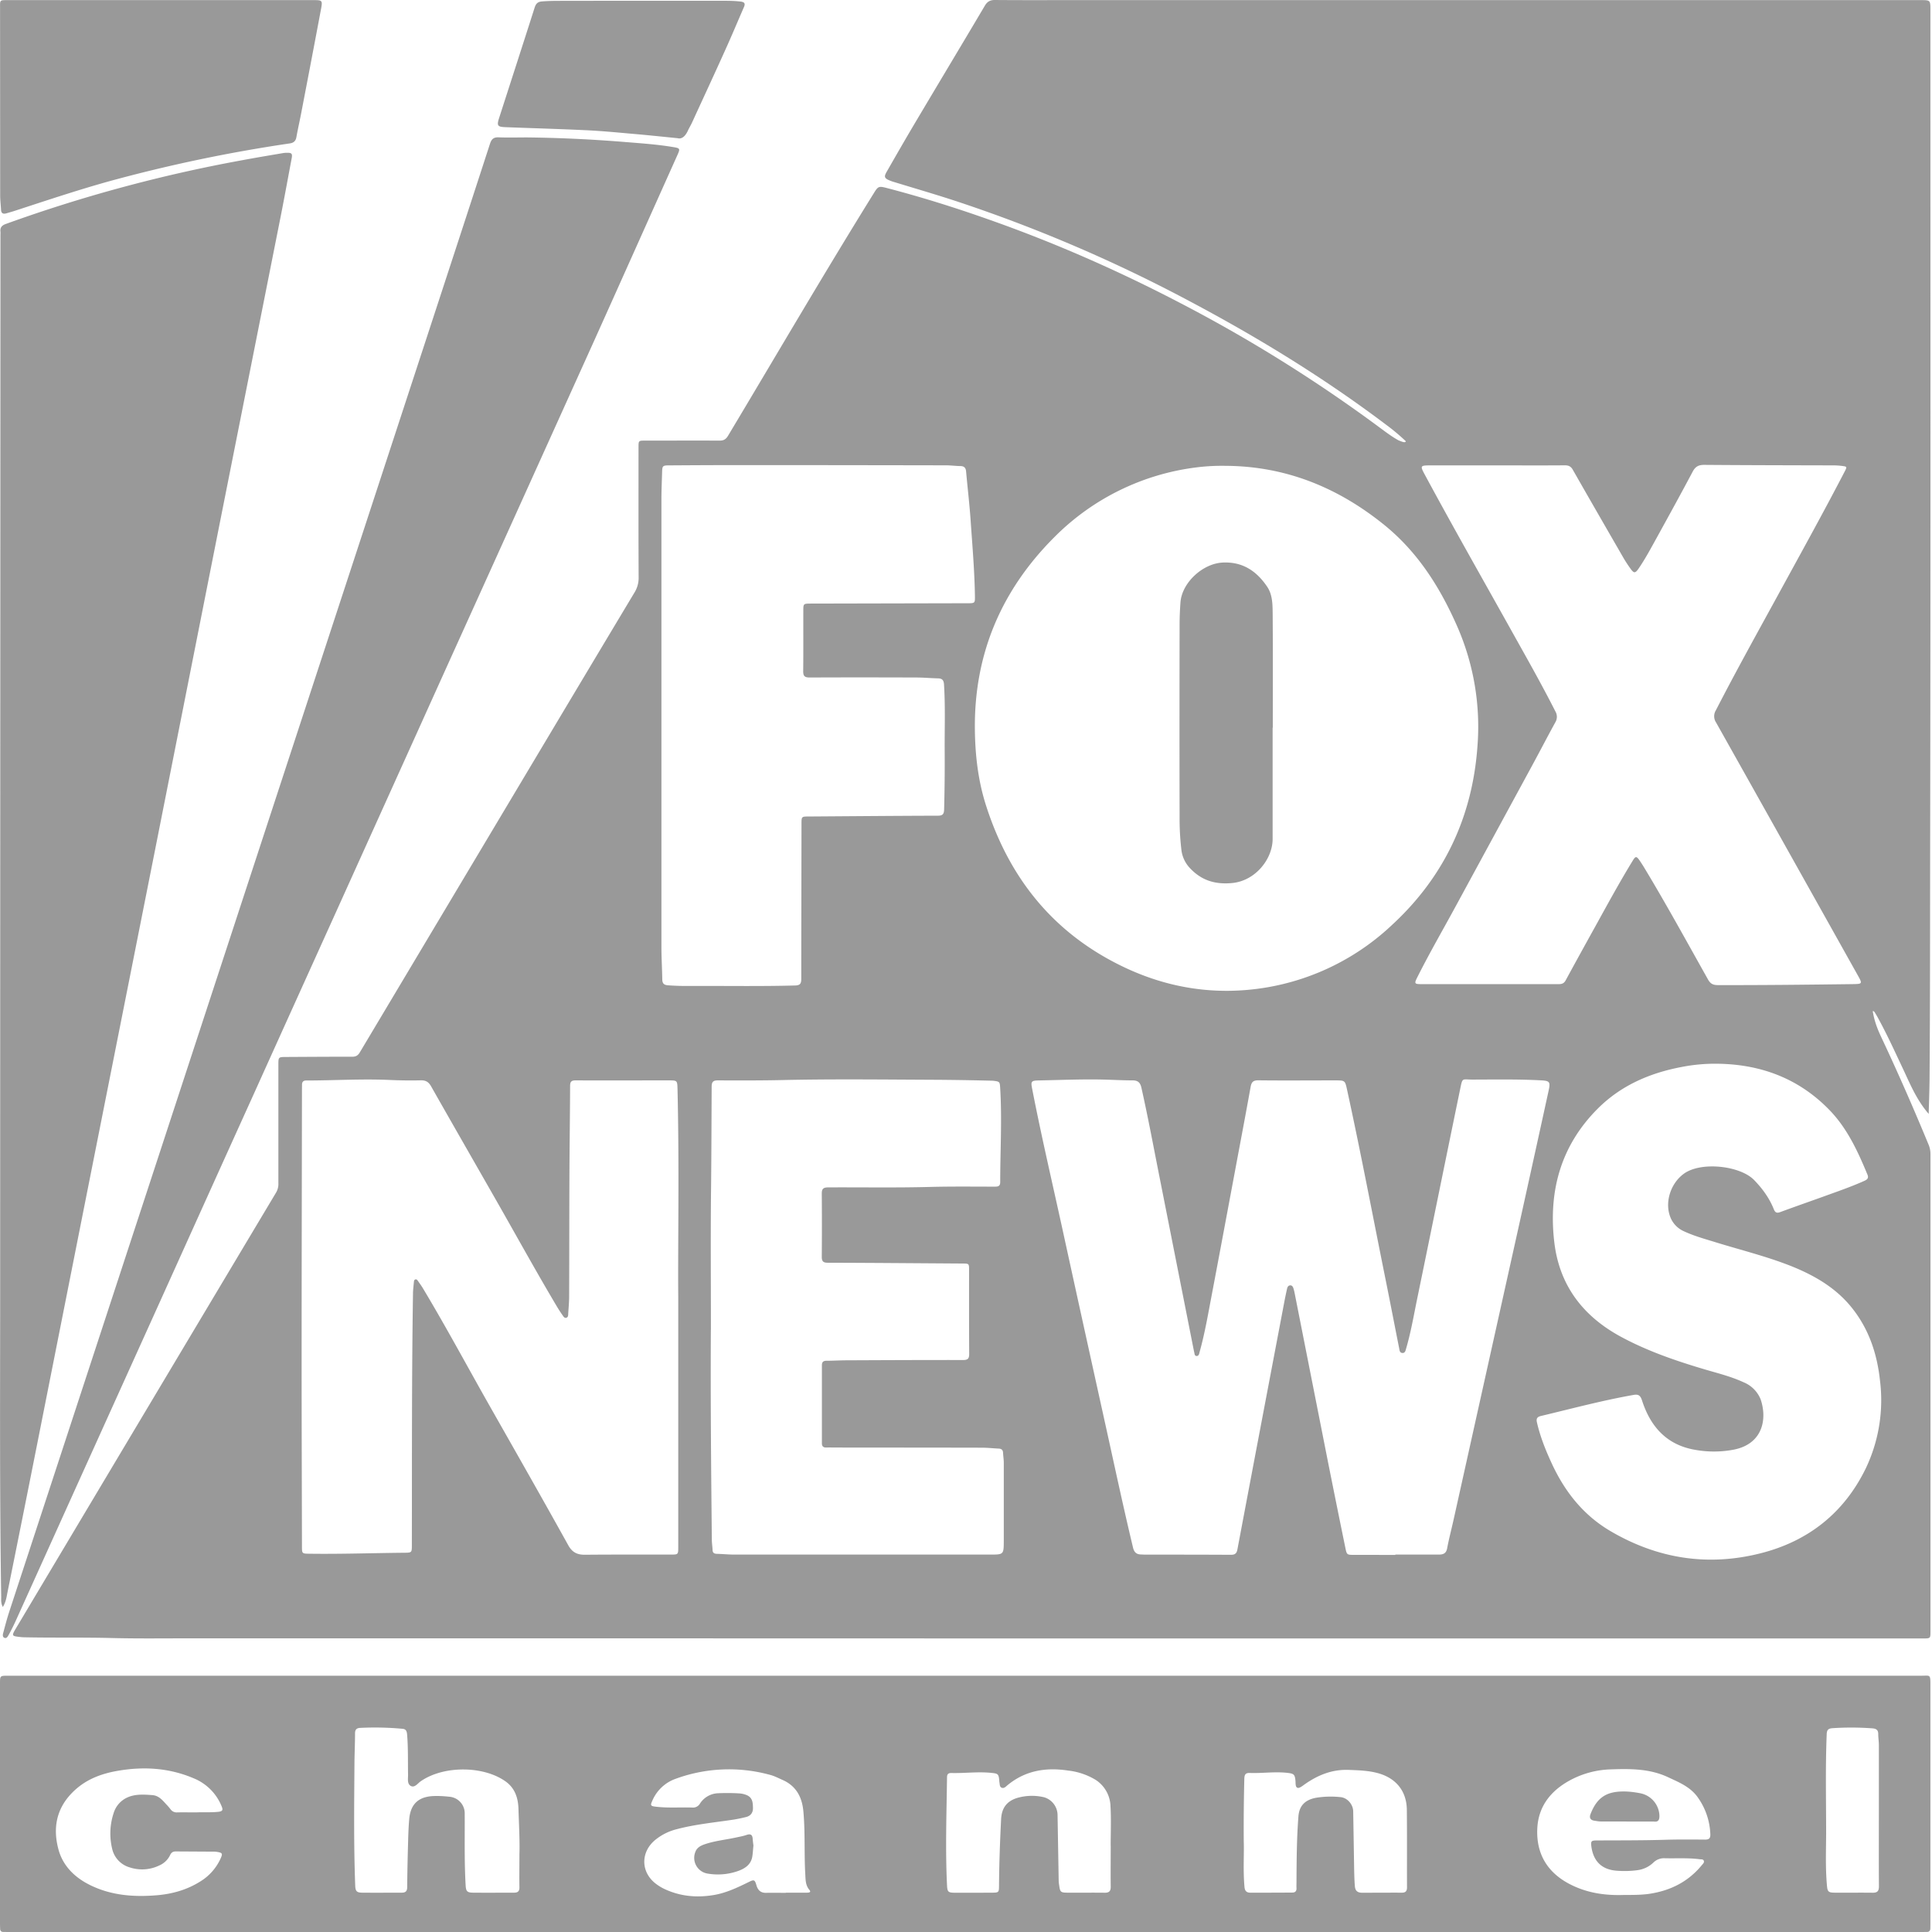 <svg width="34" height="34" viewBox="0 0 34 34" xmlns="http://www.w3.org/2000/svg"><title>Fox News Logo</title><path d="M12.51 23.4c-.007 1.166.004 2.427.017 3.689 0 .062.01.124.013.187.001.051.027.067.075.069.102.002.204.013.307.013h4.501c.24 0 .241 0 .242-.242v-1.372c0-.06-.01-.119-.013-.178-.002-.05-.028-.071-.075-.073-.1-.005-.199-.016-.298-.016-.852-.002-1.705-.002-2.558-.003-.06 0-.119-.002-.179 0-.052.001-.078-.02-.078-.075v-1.372c0-.059.025-.08.082-.08.12 0 .238-.008.358-.008.682-.003 1.364-.006 2.046-.005.082 0 .106-.025.106-.106-.003-.492-.002-.984-.002-1.475 0-.117 0-.116-.118-.117-.79-.005-1.58-.012-2.37-.014-.077 0-.104-.024-.104-.102.003-.373.003-.745 0-1.117 0-.083.029-.106.11-.107.599-.003 1.198.008 1.798-.008.377-.01.756-.005 1.134-.005.056 0 .098-.004.098-.08 0-.548.033-1.096 0-1.644-.007-.125-.006-.125-.128-.14a51.743 51.743 0 0 0-1.1-.017c-.866-.004-1.732-.014-2.599.005-.38.009-.761.007-1.142.006-.08 0-.108.024-.109.107-.003.582-.004 1.164-.01 1.747-.01.812-.003 1.625-.003 2.533zm17.717-4.68a3.066 3.066 0 0 0-.628.056c-.563.106-1.071.324-1.481.734-.65.65-.869 1.448-.766 2.342.086.753.49 1.295 1.15 1.66.462.253.954.424 1.455.574.245.074.495.132.728.24a.543.543 0 0 1 .3.302c.118.35.034.78-.467.882a1.854 1.854 0 0 1-.678.006c-.505-.083-.794-.406-.944-.873-.027-.083-.062-.11-.146-.095-.551.097-1.092.242-1.636.372-.06.015-.082.044-.067.11.058.254.154.493.263.728.227.49.549.9 1.02 1.18.833.493 1.724.634 2.658.396.839-.213 1.47-.714 1.85-1.5a2.786 2.786 0 0 0 .247-1.536c-.05-.47-.194-.905-.492-1.279-.286-.36-.672-.58-1.092-.746-.426-.167-.871-.276-1.308-.411-.187-.058-.376-.109-.555-.192a.451.451 0 0 1-.236-.234c-.114-.265-.006-.603.224-.775.3-.227 1-.148 1.245.107.147.152.267.317.345.512.024.061.054.073.115.05.293-.108.588-.21.882-.317.198-.071.395-.142.588-.228.05-.022.092-.045.063-.114-.17-.41-.355-.814-.67-1.138-.538-.554-1.205-.803-1.967-.813zM11.64 12.712v3.947c0 .193.012.386.015.579.002.072.032.097.103.102.114.008.227.012.341.011.63-.003 1.261.009 1.892-.008.096-.002.11-.039.11-.122 0-.906.003-1.812.004-2.719 0-.133 0-.133.131-.133.756-.005 1.511-.012 2.267-.014.086 0 .11-.027.112-.112.009-.338.012-.676.01-1.014-.003-.395.013-.79-.012-1.184-.005-.077-.034-.106-.108-.107-.122-.003-.244-.014-.366-.015-.63-.002-1.261-.003-1.892 0-.086 0-.113-.026-.112-.112.004-.352.001-.705.002-1.057 0-.131 0-.131.132-.132l2.753-.006c.137 0 .137 0 .135-.133-.007-.44-.045-.879-.075-1.317-.02-.29-.054-.577-.08-.865-.005-.065-.031-.098-.1-.099-.085-.001-.17-.013-.255-.013-1.185-.002-2.37-.004-3.555-.004-.44 0-.88.002-1.32.005-.109 0-.117.01-.12.116-.004.15-.011.301-.012.451v3.955zM26.355 8.19H25.16c-.162.001-.168.01-.093.15.485.9.991 1.79 1.49 2.683.276.496.558.989.815 1.496a.187.187 0 0 1 0 .191c-.136.247-.265.497-.399.744l-1.346 2.478c-.229.423-.47.838-.685 1.267-.056.11-.049.12.07.12h2.422c.058 0 .093-.017.121-.07.179-.33.36-.657.542-.986.207-.375.413-.752.637-1.118.049-.08.065-.08.118-.005.024.035.047.07.07.107.396.654.762 1.325 1.136 1.99.04.072.085.098.167.099.79.002 1.58-.007 2.37-.017.183-.003.184-.003.096-.16-.83-1.483-1.66-2.965-2.492-4.446a.198.198 0 0 1-.003-.212c.342-.665.704-1.318 1.063-1.973.404-.74.814-1.478 1.203-2.227.046-.089.044-.09-.051-.102a1.182 1.182 0 0 0-.136-.009c-.761-.002-1.523-.003-2.285-.009-.097 0-.153.029-.2.116-.205.387-.416.77-.627 1.153-.103.186-.203.375-.323.551-.064.093-.086.092-.152-.002a2.353 2.353 0 0 1-.116-.178c-.298-.517-.597-1.034-.892-1.552-.034-.061-.074-.08-.141-.08-.395.003-.79.001-1.185.001zM11.936 22.813c-.008-.854.02-2.252-.013-3.65-.004-.146-.004-.15-.149-.15-.548 0-1.096.002-1.645 0-.076 0-.096.026-.096.099-.002.525-.01 1.05-.012 1.576-.003.708-.002 1.415-.005 2.123 0 .102-.01.204-.016.306-.001.028 0 .062-.032.073-.034.011-.051-.02-.067-.043a2.43 2.43 0 0 1-.093-.142c-.365-.613-.709-1.238-1.062-1.857-.386-.676-.773-1.35-1.158-2.028-.042-.075-.09-.11-.181-.108a8.117 8.117 0 0 1-.562-.007c-.486-.021-.972.01-1.457.01-.05 0-.073.025-.073.073l-.001.094c-.002 1.607-.006 3.215-.006 4.823 0 1.071.004 2.142.006 3.213 0 .122.003.123.125.125.557.008 1.113-.012 1.67-.017.139-.001.139-.001.139-.139.003-1.471-.003-2.943.02-4.415 0-.07.01-.141.016-.212.002-.02.006-.041.03-.045.02-.003.031.013.04.026.03.042.06.084.087.128.418.696.801 1.413 1.203 2.12.454.8.91 1.6 1.356 2.404.072.13.162.17.3.168.5-.005 1-.002 1.5-.003.136 0 .136 0 .136-.132v-4.413zm12.62 4.551v-.006h.766c.076 0 .128-.02.145-.108.031-.167.075-.332.112-.498l1.21-5.446c.156-.707.312-1.414.466-2.121.032-.148.013-.165-.14-.173-.4-.021-.801-.014-1.201-.013-.19 0-.174-.043-.219.174-.254 1.23-.503 2.46-.756 3.688-.06.292-.11.586-.194.873-.01.033-.017.08-.066.076-.048-.003-.049-.047-.056-.083-.08-.402-.157-.803-.238-1.204-.226-1.118-.437-2.24-.681-3.355-.033-.15-.036-.154-.192-.155-.454 0-.91.004-1.364-.001-.096-.002-.125.033-.14.12-.086.479-.177.956-.266 1.433-.14.748-.279 1.495-.421 2.243-.062.326-.118.654-.207.974-.009.033-.013.086-.06.081-.038-.004-.03-.054-.043-.085l-.001-.008-.6-3.033c-.106-.532-.204-1.065-.323-1.594-.02-.09-.06-.13-.155-.13-.17 0-.34-.01-.51-.014-.381-.009-.762.008-1.142.015-.132.003-.142.016-.116.146.16.823.351 1.638.53 2.456.251 1.151.505 2.302.759 3.453.16.723.314 1.448.487 2.169.02.08.06.116.137.118l.069.003c.505 0 1.011 0 1.517.003.07 0 .1-.024.113-.093.273-1.448.548-2.895.823-4.343a6.62 6.62 0 0 1 .052-.25c.006-.027.022-.055.056-.056.034 0 .047.028.056.055a.89.89 0 0 1 .024.1l.586 2.966c.1.5.201 1.002.304 1.502.024.12.03.12.153.12l.725.001zM21.57 8.198a3.61 3.61 0 0 0-.52.028 4.263 4.263 0 0 0-2.488 1.22c-.93.926-1.416 2.046-1.406 3.372.004.464.055.916.197 1.359.406 1.264 1.166 2.225 2.373 2.817.815.4 1.671.532 2.56.384a4.247 4.247 0 0 0 2.213-1.102c.913-.843 1.411-1.897 1.501-3.134a4.395 4.395 0 0 0-.35-2.106c-.304-.694-.697-1.32-1.294-1.802-.814-.657-1.732-1.03-2.786-1.036zM3.298 28.832c-.451 0-.904.006-1.355-.006-.5-.012-1-.002-1.5-.012a.874.874 0 0 1-.102-.007c-.132-.015-.137-.022-.067-.14a11669.315 11669.315 0 0 1 4.587-7.684.298.298 0 0 0 .038-.163v-2.08c0-.138 0-.138.136-.139.386-.002.773-.005 1.16-.004.063 0 .102-.018.136-.075l3.08-5.16c.584-.978 1.168-1.956 1.754-2.933a.487.487 0 0 0 .074-.264c-.004-.764-.002-1.529-.002-2.293 0-.118 0-.118.118-.118.435 0 .87-.002 1.304 0 .075.002.117-.023.155-.088.851-1.421 1.686-2.852 2.56-4.26.08-.13.088-.135.241-.095.597.156 1.185.34 1.766.545 1.168.41 2.299.907 3.396 1.48a26.158 26.158 0 0 1 3.55 2.223c.092.068.184.135.284.19.092.038.119.042.13.017a3.599 3.599 0 0 0-.346-.29c-1.132-.855-2.34-1.588-3.595-2.247a26.23 26.23 0 0 0-3.916-1.67c-.39-.13-.786-.244-1.18-.365-.142-.05-.154-.075-.101-.169.164-.286.328-.572.496-.855.409-.689.822-1.376 1.23-2.065.044-.076.094-.106.182-.105.432.004.864.002 1.296.002h14.988c.177 0 .177 0 .177.174 0 4.823.004 9.644-.004 14.466-.003 1.45 0 2.898-.011 4.348-.002.204-.01.408-.015.613-.223-.258-.334-.545-.466-.822-.143-.303-.282-.608-.445-.901-.038-.062-.049-.093-.074-.084.038.225.111.373.181.522.282.602.548 1.211.802 1.826a.422.422 0 0 1 .033.165v8.405c0 .12-.002.12-.135.12h-15.96c-4.86-.002-9.72-.002-14.58-.002zM.05 28.28c-.038-.07-.028-.128-.029-.184-.03-1.934-.017-3.869-.018-5.804 0-6.048.003-12.097.005-18.146 0-.023.002-.046 0-.068-.009-.075.026-.112.095-.137A25.897 25.897 0 0 1 4.26 2.82c.24-.045.481-.085.722-.126a.402.402 0 0 1 .06-.005c.093-.002.107.013.09.103-.06.318-.118.637-.18.954l-1.1 5.538-1.123 5.672-1.247 6.281-.833 4.202a745.16 745.16 0 0 1-.52 2.597c-.015.079-.027.16-.079.244zM9.22 2.418c.594.005 1.186.033 1.778.081.283.023.566.042.847.089.123.02.127.027.078.137-.49 1.092-.977 2.183-1.468 3.274L8.82 9.617c-.468 1.036-.937 2.07-1.404 3.106L5.936 16c-.49 1.084-.981 2.168-1.47 3.253-.545 1.203-1.088 2.407-1.631 3.61L1.36 26.126l-1.084 2.4a3.755 3.755 0 0 1-.122.243c-.016.028-.036.07-.076.054-.037-.015-.03-.06-.02-.091.033-.124.065-.247.105-.369l.852-2.599a43779.502 43779.502 0 0 0 3.273-9.99L6.206 9.92l1.302-3.975c.373-1.14.746-2.278 1.116-3.418.027-.082.066-.113.151-.11.148.006.296.002.443.002zM2.833.002h2.684c.155 0 .161.005.132.16-.113.602-.228 1.204-.344 1.806-.028.15-.063.3-.09.451-.013.067-.053.096-.116.105a26.742 26.742 0 0 0-3.181.667c-.553.154-1.097.336-1.642.514-.054.018-.109.033-.163.049-.06.017-.093 0-.095-.067-.004-.082-.015-.164-.015-.246L.001.117C0 .003 0 .002.122.002h2.71zm9.092 2.43c-.302-.03-.564-.058-.827-.08-.266-.024-.532-.049-.798-.061-.468-.022-.936-.035-1.404-.053-.14-.005-.156-.026-.113-.16.209-.648.419-1.296.626-1.945.022-.068.053-.102.13-.108.101-.008.203-.01.306-.01.974-.002 1.949-.001 2.923-.001.088 0 .176.003.263.013.072.009.089.035.06.1-.11.253-.216.507-.33.758-.192.427-.39.852-.585 1.278-.022.046-.049.09-.07.136-.044.096-.106.154-.181.133zm5.056 27.058h16.83c.157 0 .161-.03.161.161v4.194l-.001.094c-.002.041-.023.062-.065.06l-.077.001H.143l-.085-.001c-.039 0-.056-.021-.056-.059L0 33.863v-4.236c0-.137 0-.137.141-.137H16.98zm-7.84 3.145c.008-.23-.008-.516-.017-.803-.006-.193-.062-.364-.227-.482-.394-.28-1.097-.28-1.495-.001-.053.037-.105.118-.174.08-.066-.038-.046-.128-.047-.197-.004-.233.003-.466-.016-.698-.004-.057-.014-.105-.08-.11a5.29 5.29 0 0 0-.749-.016c-.061.004-.088.03-.088.097 0 .168-.008.335-.01.503-.005.724-.014 1.448.013 2.172.004.103.025.127.128.128.23.002.46 0 .69 0 .067 0 .096-.025.097-.096.002-.267.008-.534.016-.8.003-.131.008-.262.019-.392.022-.273.165-.405.441-.413.094-.003.188.004.28.014a.293.293 0 0 1 .256.28c.003.423-.008.847.016 1.27.006.113.024.136.136.137.239.002.478 0 .716 0 .067 0 .097-.025.095-.096-.003-.173 0-.347 0-.577zm10.405-.154c0-.23.01-.46-.003-.69a.572.572 0 0 0-.264-.47 1.19 1.19 0 0 0-.481-.162c-.394-.06-.758-.001-1.073.262-.027.023-.057.056-.097.04-.04-.017-.032-.063-.04-.097-.002-.011-.002-.023-.003-.034-.01-.11-.024-.119-.136-.13-.235-.025-.47.008-.706.002-.054-.001-.077.02-.077.075-.008.633-.031 1.267 0 1.9.006.117.019.131.137.132.222.001.443 0 .665-.001.107-.001.113-.009.113-.12.003-.392.017-.783.037-1.175.01-.198.103-.319.289-.374a.928.928 0 0 1 .464-.011.33.33 0 0 1 .24.3l.02 1.16c0 .03.004.061.009.092.016.116.026.127.145.128.219.002.437-.002.656.001.083.001.108-.033.106-.112-.003-.239 0-.477 0-.716zm2.342-.072c.008.215-.014.507.013.8.006.068.037.098.1.099.247 0 .494 0 .741-.002.053 0 .077-.027.074-.08-.002-.035 0-.069 0-.103.002-.386.004-.772.034-1.157.014-.188.117-.29.303-.327a1.61 1.61 0 0 1 .433-.013c.125.008.227.13.228.252l.016.971c.002.114.004.227.013.34.006.091.051.12.13.12.232 0 .465-.002.698-.001.064 0 .09-.027.09-.093-.002-.455.002-.91-.003-1.364-.003-.33-.19-.56-.511-.647-.169-.046-.341-.05-.515-.057-.293-.01-.544.093-.777.258-.025.018-.05.038-.078.051-.04.02-.067.004-.074-.04-.004-.024-.003-.05-.005-.076-.01-.115-.03-.128-.146-.141-.22-.024-.438.01-.656.002-.076-.003-.095.027-.098.1a34.8 34.8 0 0 0-.01 1.108zm-8.06.901v-.002h.375c.027-.001.08-.003.04-.05-.067-.08-.066-.172-.071-.266-.022-.371 0-.744-.034-1.115-.022-.246-.124-.446-.364-.552-.073-.032-.144-.07-.221-.09a2.73 2.73 0 0 0-1.69.079.699.699 0 0 0-.385.38c-.036.078-.026.09.057.1.215.027.431.009.647.016a.141.141 0 0 0 .135-.068.397.397 0 0 1 .321-.184 3.56 3.56 0 0 1 .358.002c.05.002.101.012.149.033.1.044.104.134.106.223.002.083-.04.141-.123.161a2.707 2.707 0 0 1-.216.045c-.337.051-.677.082-1.007.17a.964.964 0 0 0-.377.19c-.258.216-.252.566.014.769a.852.852 0 0 0 .153.093c.274.128.56.155.856.107.226-.036.427-.133.629-.232.092-.046.104-.038.133.062.025.082.073.131.166.13.116-.003.232 0 .35 0zm14.756.038c.148 0 .295.001.442-.02.372-.056.686-.213.926-.508.018-.021.044-.044.032-.074-.013-.032-.048-.023-.075-.027-.204-.026-.409-.012-.613-.017a.264.264 0 0 0-.2.077.498.498 0 0 1-.28.133 1.696 1.696 0 0 1-.356.01c-.267-.016-.42-.163-.455-.43-.011-.09-.001-.103.093-.103.392-.002.784 0 1.176-.011.244-.008.49-.006.733-.004.072 0 .094-.025.092-.094a1.186 1.186 0 0 0-.213-.638c-.129-.192-.335-.275-.533-.367-.32-.15-.661-.149-1.003-.137a1.601 1.601 0 0 0-.74.203c-.327.183-.537.455-.556.834-.022.442.171.775.572.983.303.157.624.202.958.19zM3.46 31.895c.11-.006.247.004.383-.01.083-.01.082-.039.055-.103a.894.894 0 0 0-.497-.49c-.432-.182-.88-.208-1.338-.127-.302.053-.575.16-.797.388-.283.29-.336.636-.235 1.002.08.288.29.49.56.622.373.182.77.21 1.174.176.268-.023.525-.095.756-.24a.918.918 0 0 0 .362-.408c.039-.087.03-.1-.065-.115a.28.28 0 0 0-.043-.004l-.682-.004c-.05 0-.079.02-.099.064a.377.377 0 0 1-.193.184.693.693 0 0 1-.515.034.442.442 0 0 1-.313-.332 1.145 1.145 0 0 1 .026-.622.443.443 0 0 1 .2-.256c.152-.087.318-.075.483-.063.117.009.182.096.253.172a.83.83 0 0 1 .067.078.13.13 0 0 0 .117.054c.105-.002.21 0 .34 0zm29.605.02v-1.202c0-.065-.011-.13-.011-.195 0-.073-.035-.097-.104-.102a5.012 5.012 0 0 0-.698-.003c-.076.005-.102.028-.105.105-.024.585-.01 1.17-.01 1.756-.002.298-.013.596.013.894.01.124.022.14.149.14.219.002.437-.002.656.001.085.001.112-.031.111-.116-.003-.426-.001-.852-.001-1.278zm-4.44.14h-.45c-.04 0-.08-.008-.119-.014-.07-.011-.09-.054-.065-.117.115-.296.286-.398.586-.397.096 0 .193.013.287.031a.416.416 0 0 1 .339.394c.002.075-.02.116-.1.104h-.478zm-15.366.425c-.007.064-.01.13-.02.194-.025.146-.136.213-.26.256a1.068 1.068 0 0 1-.52.043.28.28 0 0 1-.223-.379c.028-.081.097-.115.172-.14.175-.059.36-.077.54-.116.064-.014.129-.025.19-.046.07-.024.103-.005.108.068.003.04.008.079.013.12zm9.137-19.674v1.96c0 .345-.297.735-.713.774-.302.029-.546-.048-.75-.271a.56.56 0 0 1-.143-.32 4.6 4.6 0 0 1-.031-.57c-.003-1.13-.002-2.262 0-3.392 0-.128.006-.256.015-.383.024-.35.392-.687.743-.704.352-.017.597.15.783.425.099.147.095.326.097.495.005.662.002 1.324.002 1.986h-.003z" fill="#999" fill-rule="evenodd"/></svg>